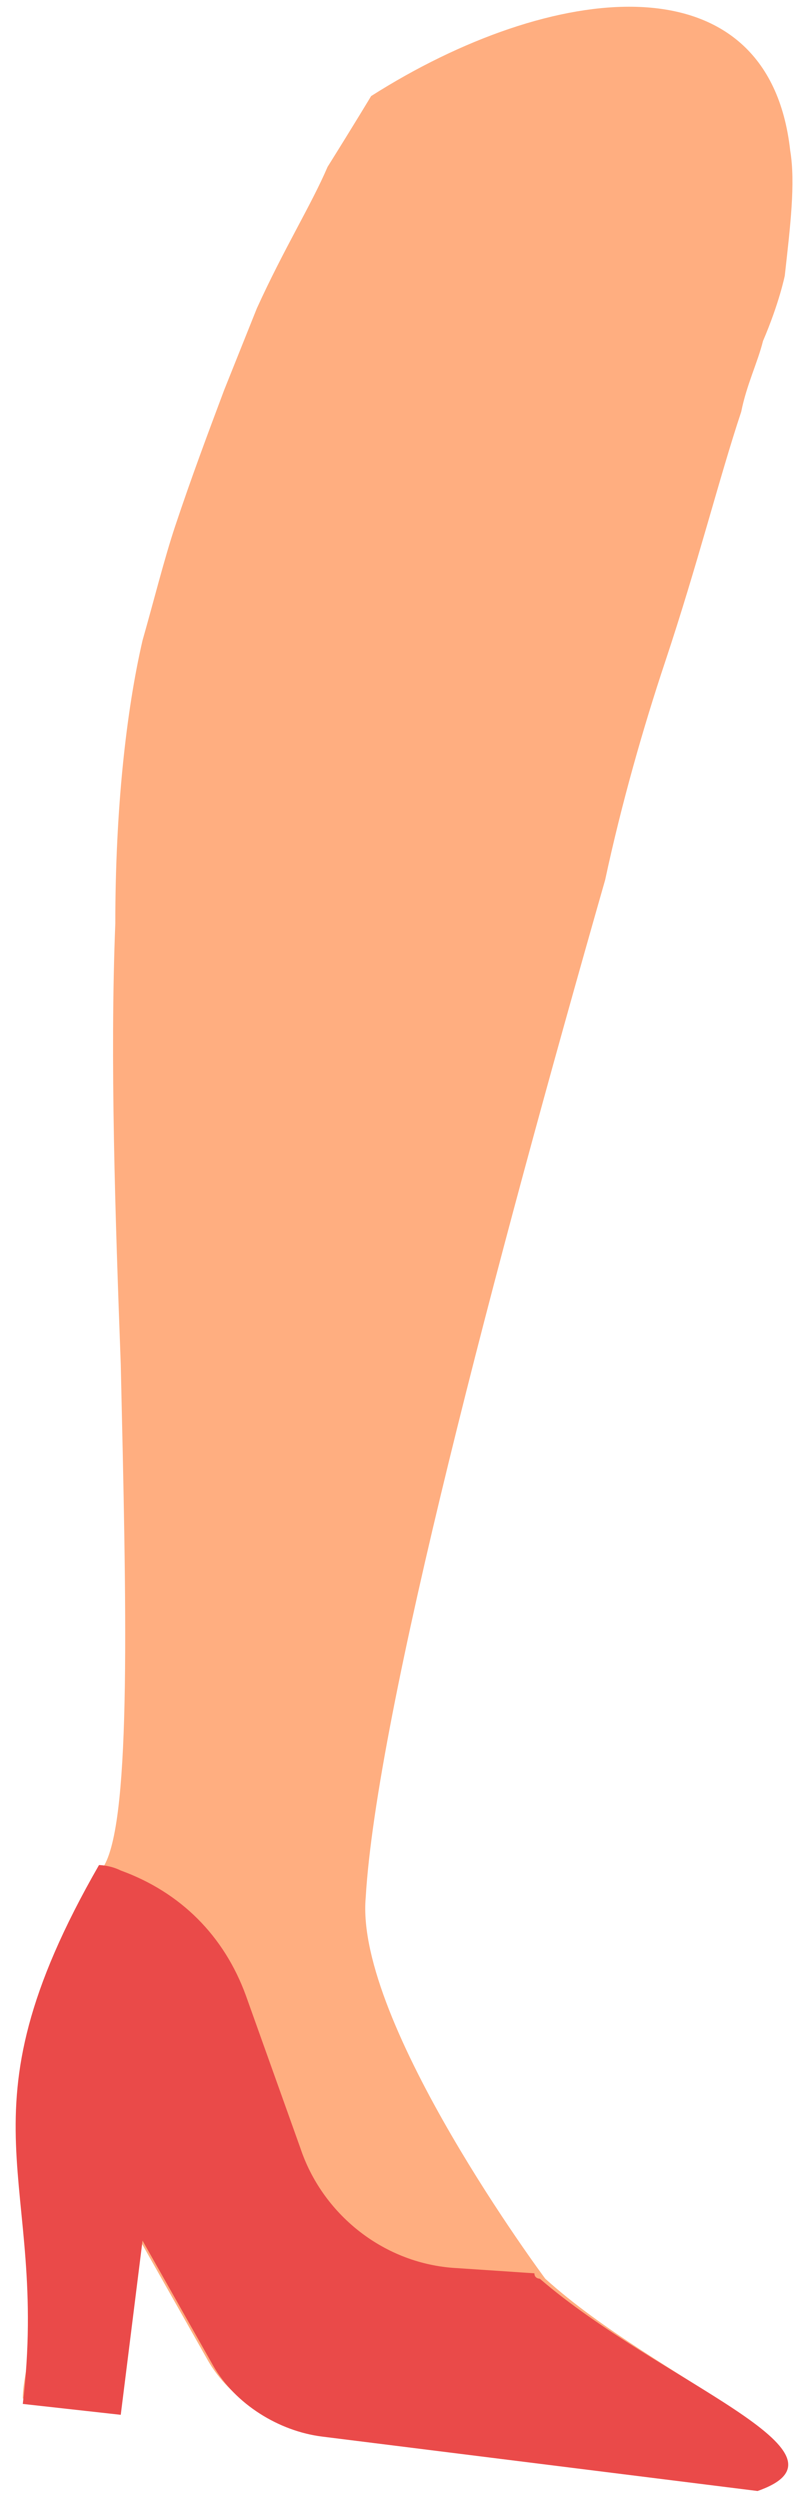 <svg width="36" height="111" viewBox="0 0 36 111" fill="none" xmlns="http://www.w3.org/2000/svg">
<path d="M33.427 110.355L14.075 107.939C12.14 107.697 10.205 106.489 9.238 104.797L6.093 99.239L5.851 101.414L5.367 106.006V106.972L1.013 106.489C1.013 105.764 1.255 105.039 1.255 104.314C1.497 100.447 0.771 97.789 0.771 94.889C0.771 91.748 1.255 88.364 4.641 82.806C5.851 80.631 5.609 71.206 5.367 60.573C5.125 54.048 4.883 47.04 5.125 40.999C5.125 35.924 5.609 31.574 6.335 28.432C6.819 26.741 7.302 24.807 7.786 23.357C8.512 21.182 9.238 19.249 9.963 17.316C10.447 16.108 10.931 14.899 11.415 13.691C12.624 11.033 13.834 9.099 14.559 7.408C15.769 5.474 16.494 4.266 16.494 4.266C24.477 -0.809 34.153 -2.017 35.12 6.683C35.362 8.133 35.12 10.066 34.879 12.241C34.879 12.241 34.637 13.449 33.911 15.141C33.669 16.108 33.185 17.074 32.943 18.282C31.976 21.182 31.008 25.049 29.557 29.399C28.589 32.299 27.622 35.682 26.896 39.065C22.058 55.982 16.736 76.04 16.253 84.256C15.769 89.814 24.235 101.172 24.235 101.172C29.315 105.764 38.265 108.906 33.427 110.355Z" fill="#FFAE80"/>
<path d="M4.4 82.805C4.4 82.805 4.883 82.805 5.367 83.047C8.028 84.013 9.963 85.947 10.931 88.605L13.35 95.371C14.317 98.272 16.978 100.446 20.123 100.688L23.751 100.93C23.751 101.171 23.993 101.171 23.993 101.171C29.315 105.763 38.507 108.904 33.669 110.596L14.317 108.18C12.382 107.938 10.447 106.73 9.479 105.038L6.335 99.48L5.367 107.213L1.013 106.73C2.223 96.58 -2.132 94.163 4.4 82.805Z" fill="#EA4A49"/>
</svg>
